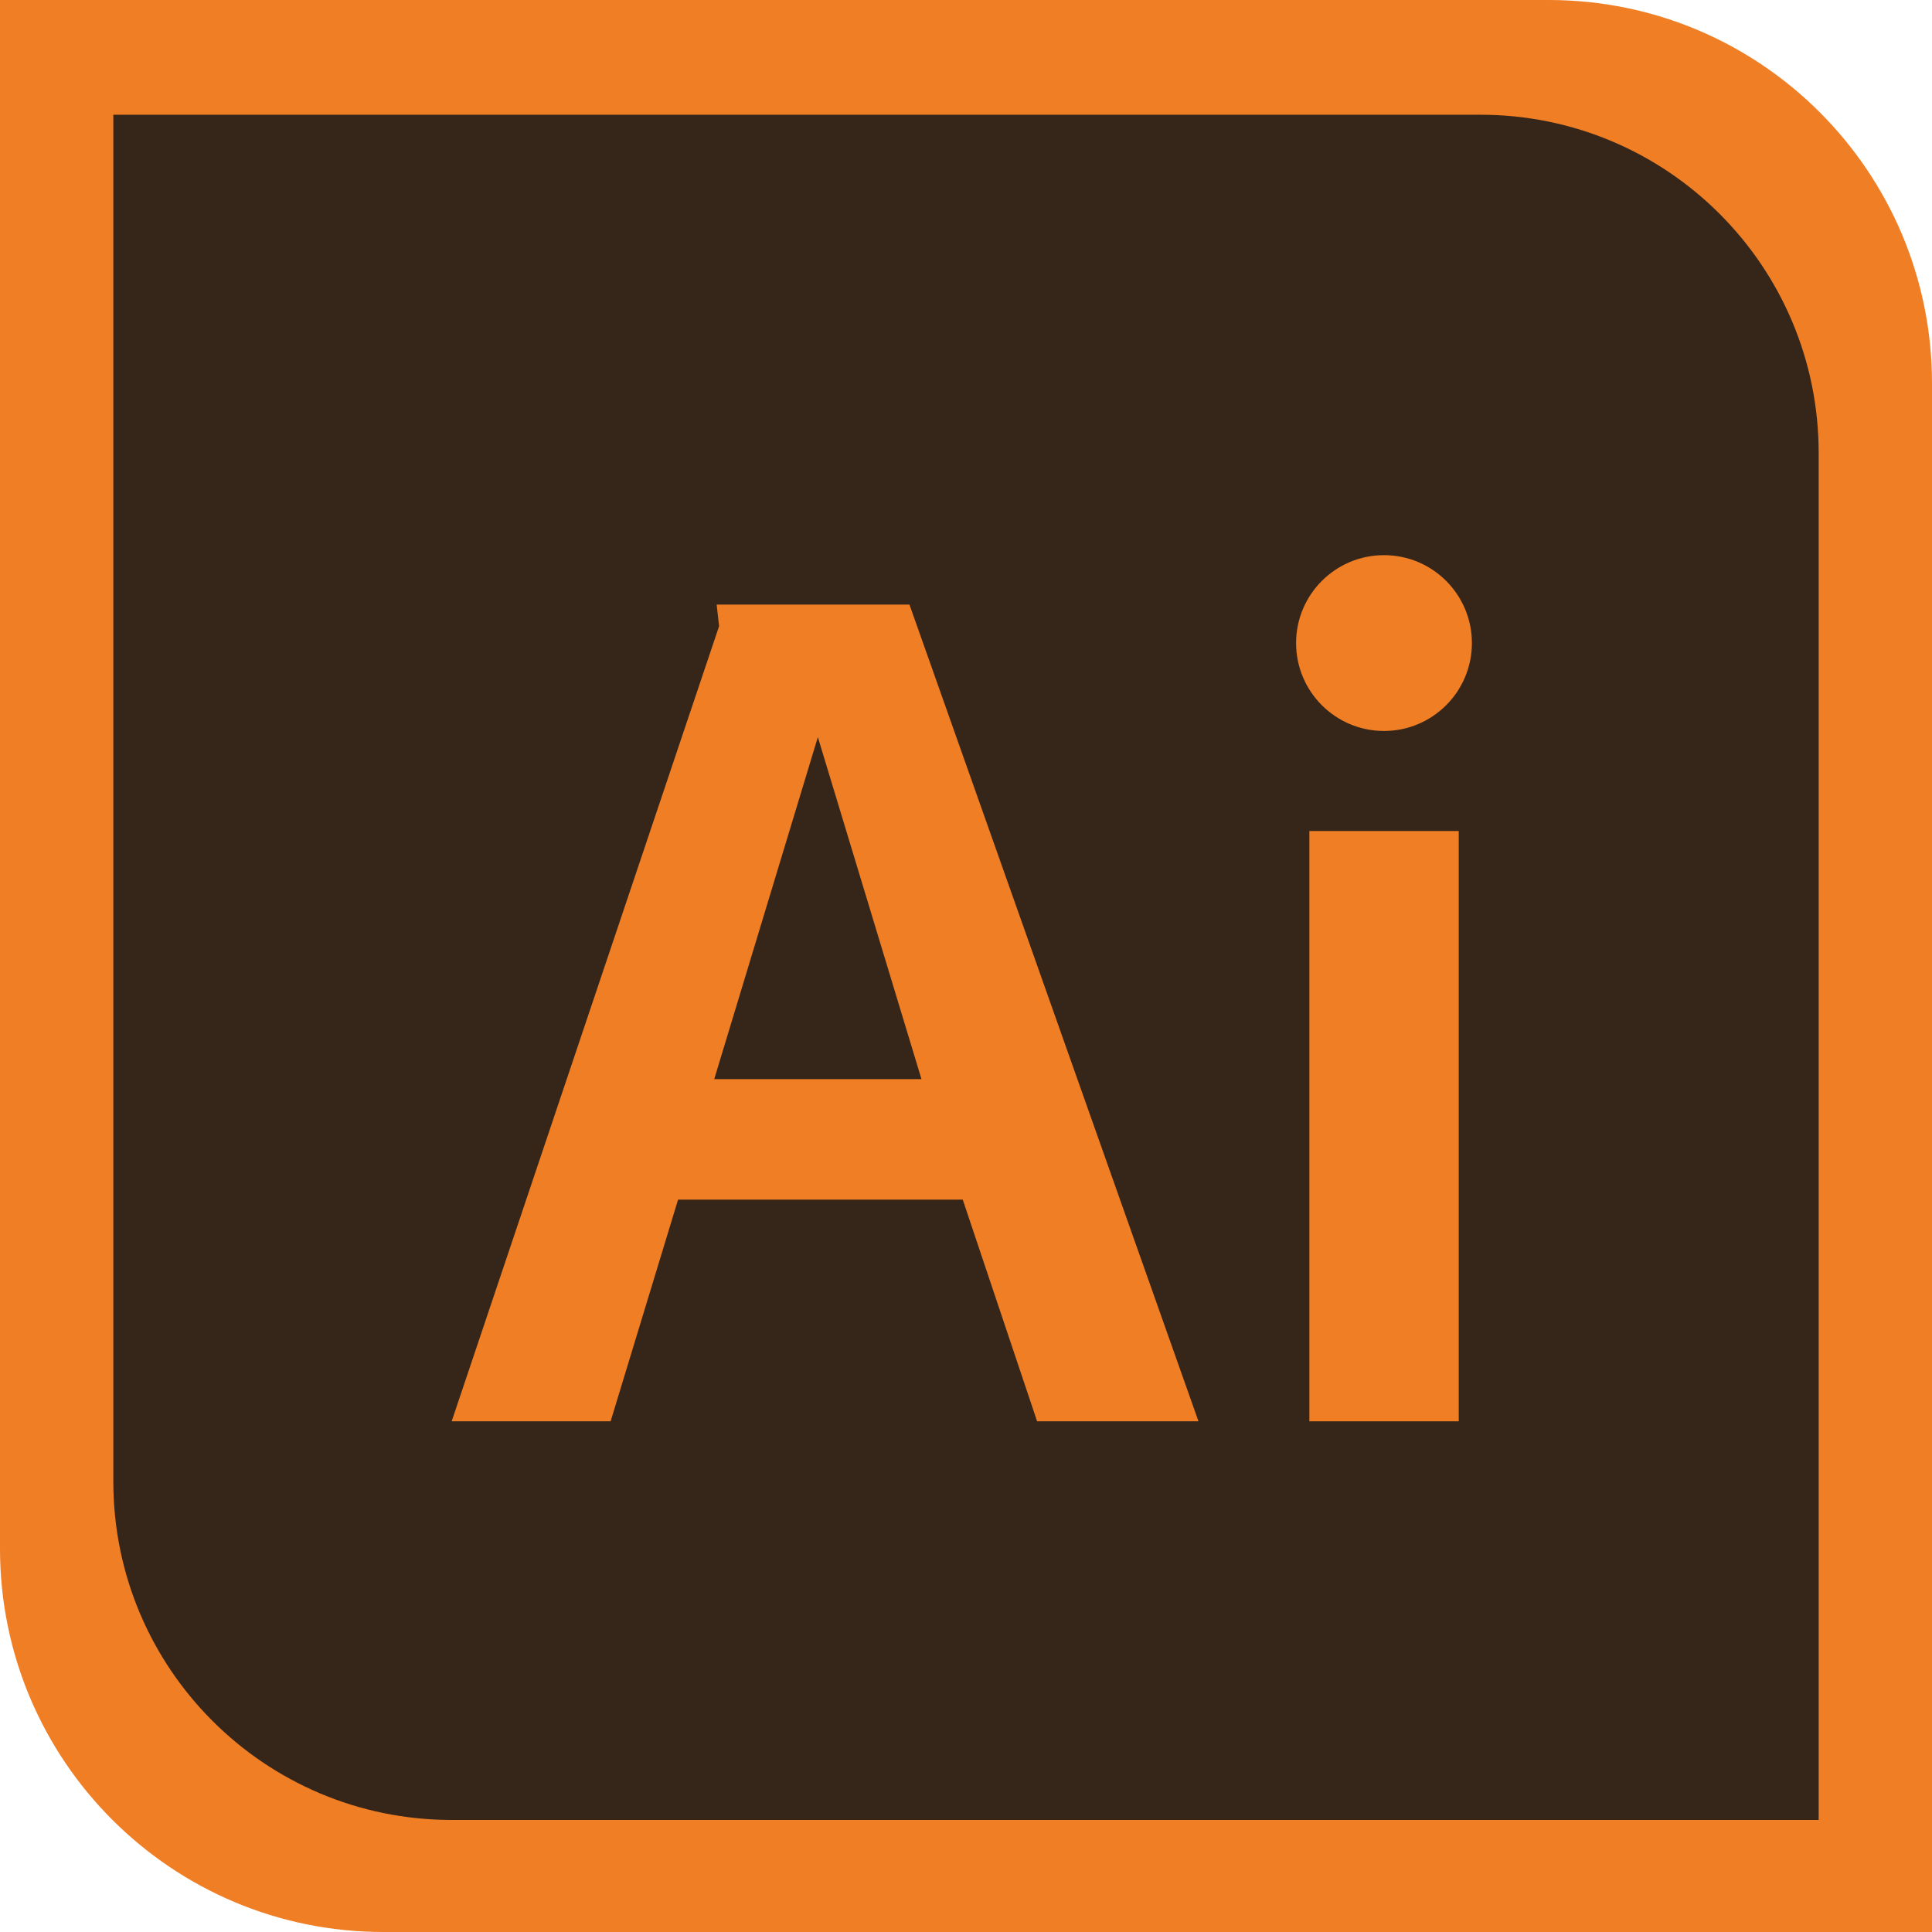 <?xml version="1.0" encoding="UTF-8"?>
<svg id="Calque_2" data-name="Calque 2" xmlns="http://www.w3.org/2000/svg" viewBox="0 0 151.21 151.21">
  <defs>
    <style>
      .cls-1 {
        fill: #36261a;
      }

      .cls-1, .cls-2, .cls-3 {
        stroke-width: 0px;
      }

      .cls-2 {
        fill: #132035;
      }

      .cls-3 {
        fill: #f07e24;
      }
    </style>
  </defs>
  <g id="Calque_1-2" data-name="Calque 1">
    <path class="cls-3" d="M121.21,0H0v121.21c0,16.57,13.43,30,30,30h121.21V30c0-16.57-13.43-30-30-30ZM140.24,140.24H36.62c-14.16,0-25.65-11.48-25.65-25.65V10.98h103.62c14.16,0,25.65,11.48,25.65,25.64v103.62Z"/>
    <path class="cls-2" d="M140.24,36.62v103.62H36.62c-14.16,0-25.65-11.48-25.65-25.65V10.98h103.62c14.16,0,25.65,11.48,25.65,25.64Z"/>
    <path class="cls-1" d="M142.34,35.45v106.99H35.35c-14.62,0-26.48-11.85-26.48-26.48V8.98h106.99c14.62,0,26.48,11.85,26.48,26.47Z"/>
    <polygon class="cls-3" points="35.35 111.24 47.79 111.24 53.07 93.89 75.35 93.89 81.17 111.24 93.8 111.24 71.18 47.32 56.09 47.32 56.28 49.01 35.35 111.24"/>
    <polygon class="cls-1" points="55.9 84.46 72.12 84.46 64.01 57.69 55.9 84.46"/>
  </g>
  <g id="Calque_2-2" data-name="Calque 2">
    <rect class="cls-3" x="102.48" y="65.04" width="11.69" height="46.2"/>
    <circle class="cls-3" cx="108.32" cy="50.33" r="6.88"/>
  </g>
</svg>